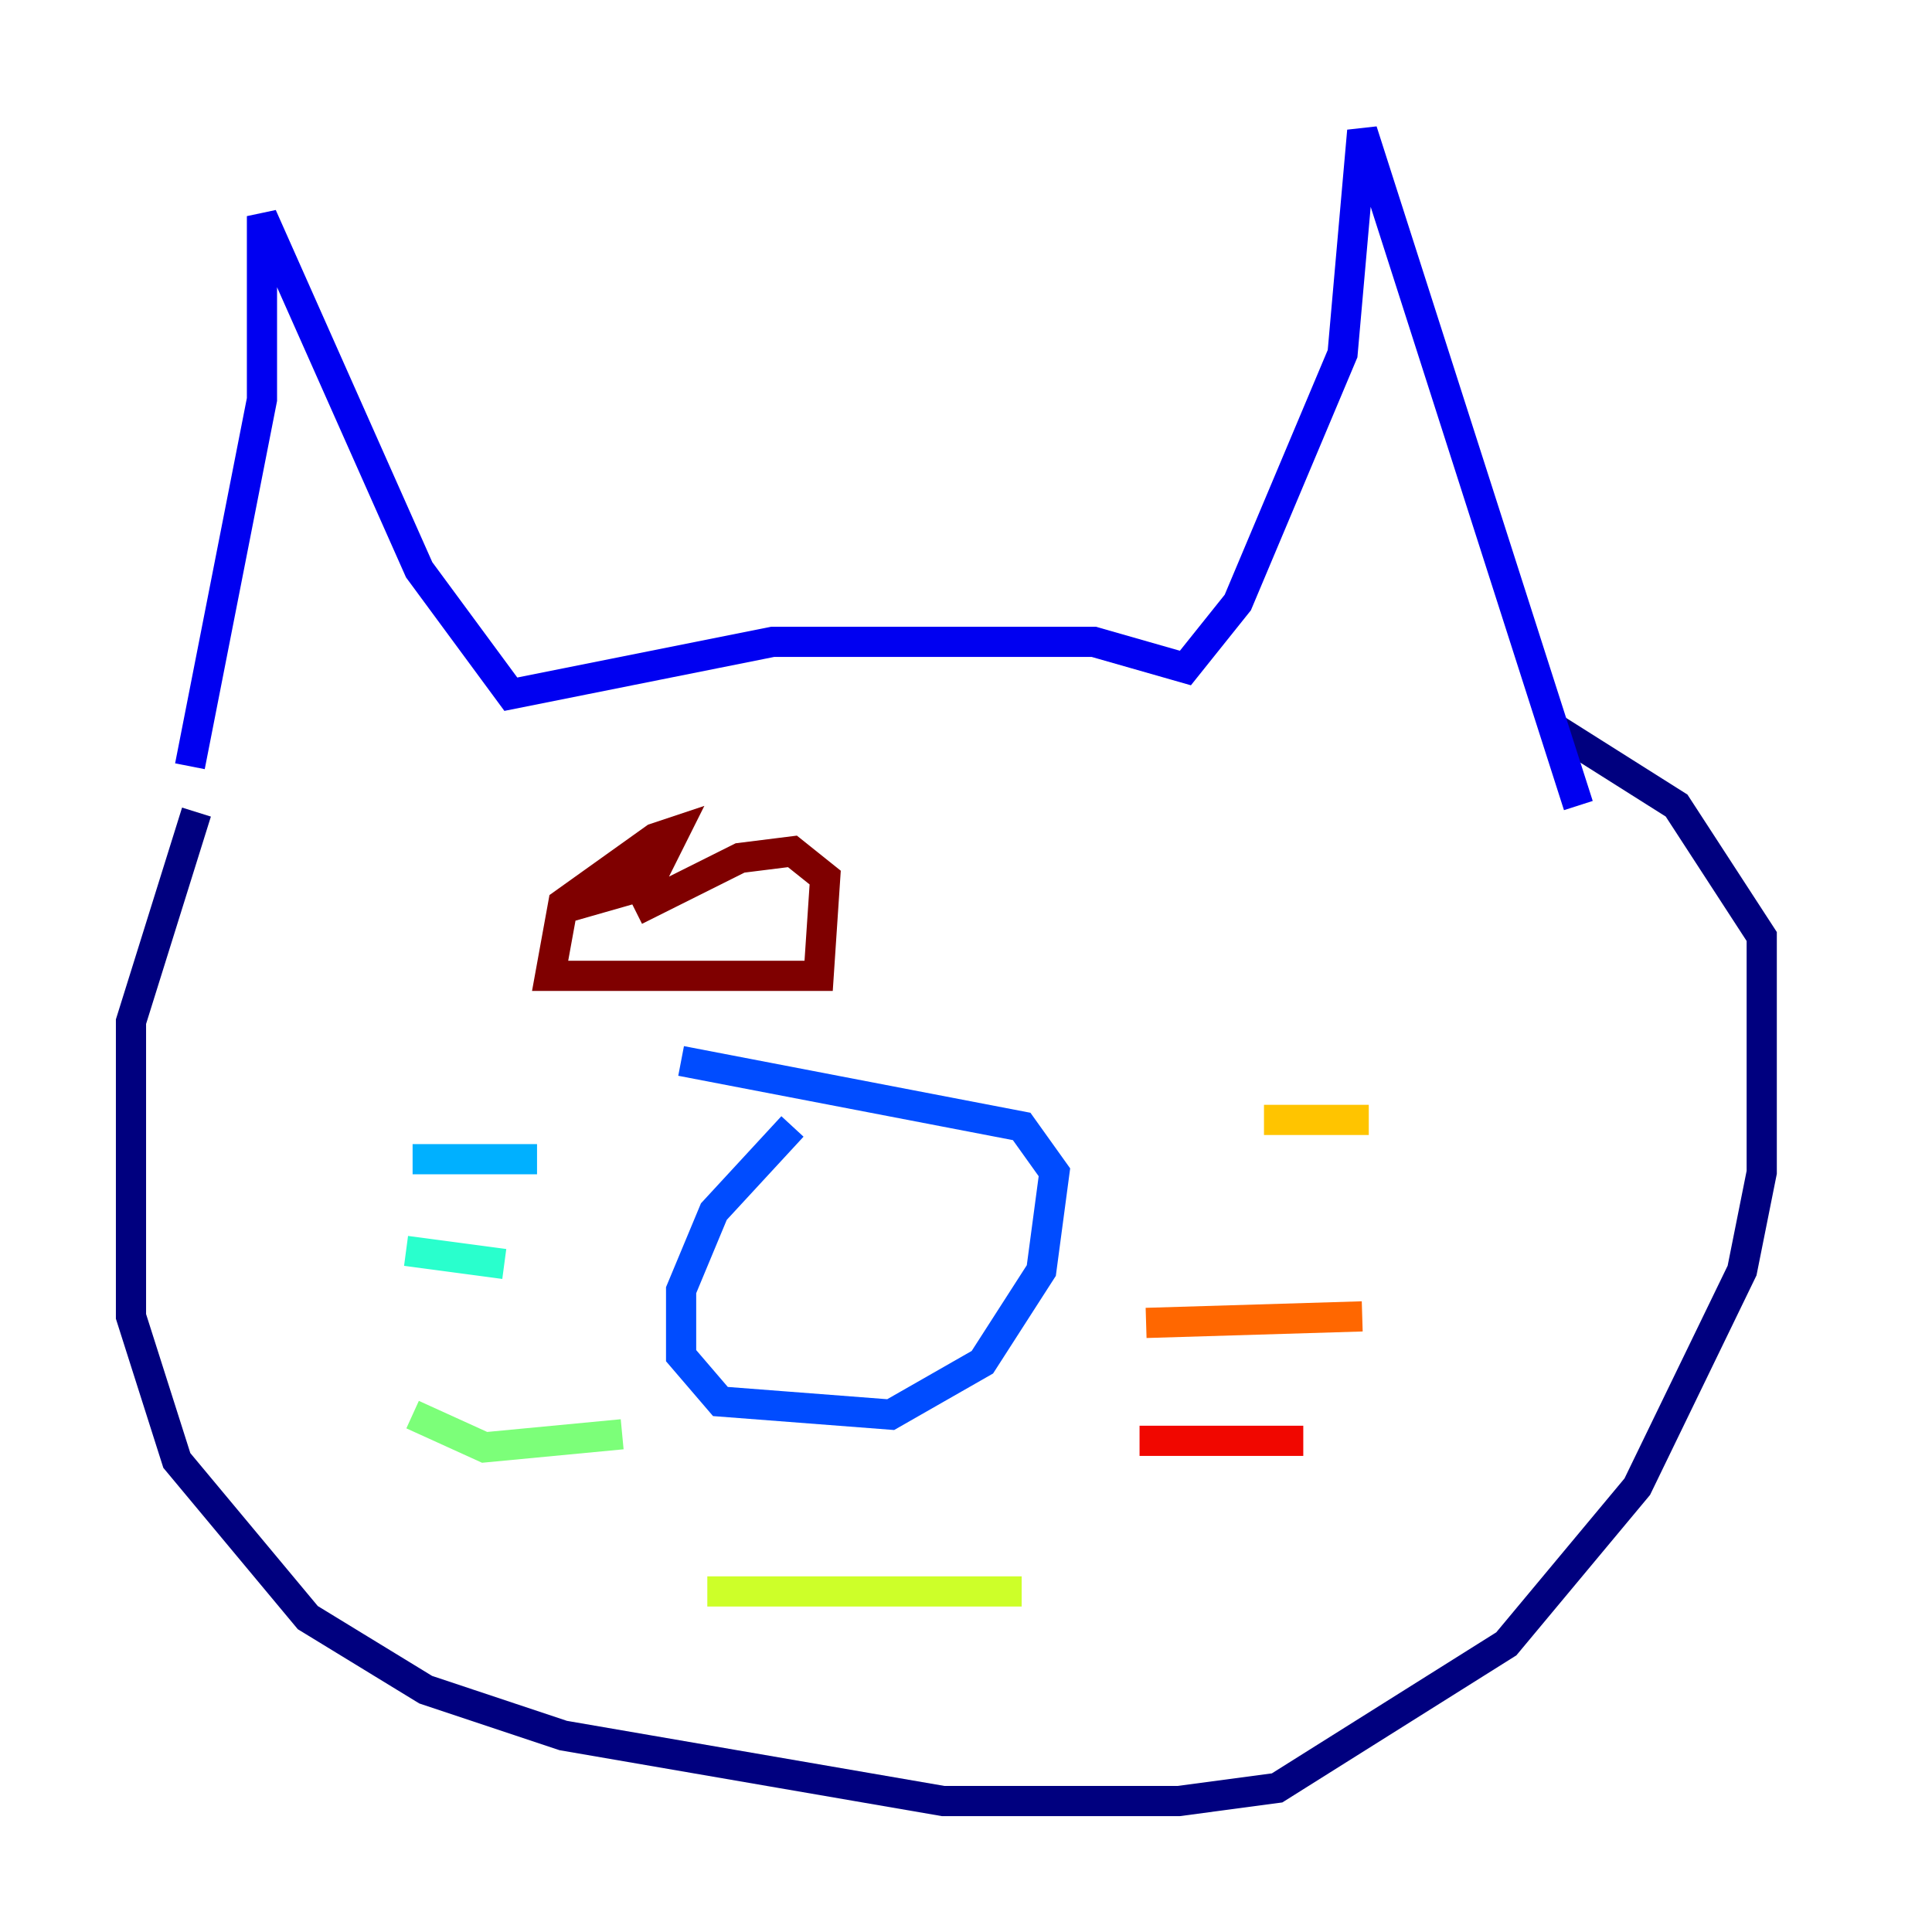 <?xml version="1.0" encoding="utf-8" ?>
<svg baseProfile="tiny" height="128" version="1.2" viewBox="0,0,128,128" width="128" xmlns="http://www.w3.org/2000/svg" xmlns:ev="http://www.w3.org/2001/xml-events" xmlns:xlink="http://www.w3.org/1999/xlink"><defs /><polyline fill="none" points="13.017,53.803 8.678,67.688 8.678,87.214 11.715,96.759 20.393,107.173 28.203,111.946 37.315,114.983 62.481,119.322 78.102,119.322 84.61,118.454 99.797,108.909 108.475,98.495 115.417,84.176 116.719,77.668 116.719,62.047 111.078,53.37 102.834,48.163" stroke="#00007f" stroke-width="2" /><polyline fill="none" points="12.583,50.766 17.356,26.468 17.356,14.319 27.77,37.749 33.844,45.993 51.2,42.522 72.461,42.522 78.536,44.258 82.007,39.919 88.949,23.43 90.251,8.678 104.57,53.37" stroke="#0000f1" stroke-width="2" /><polyline fill="none" points="52.502,74.63 47.295,80.271 45.125,85.478 45.125,89.817 47.729,92.854 59.01,93.722 65.085,90.251 68.99,84.176 69.858,77.668 67.688,74.63 45.125,70.291" stroke="#004cff" stroke-width="2" /><polyline fill="none" points="27.336,76.8 35.58,76.8" stroke="#00b0ff" stroke-width="2" /><polyline fill="none" points="26.902,82.875 33.41,83.742" stroke="#29ffcd" stroke-width="2" /><polyline fill="none" points="27.336,93.722 32.108,95.891 41.22,95.024" stroke="#7cff79" stroke-width="2" /><polyline fill="none" points="46.861,105.437 67.688,105.437" stroke="#cdff29" stroke-width="2" /><polyline fill="none" points="83.742,74.197 90.685,74.197" stroke="#ffc400" stroke-width="2" /><polyline fill="none" points="75.932,87.647 90.251,87.214" stroke="#ff6700" stroke-width="2" /><polyline fill="none" points="75.498,95.458 86.346,95.458" stroke="#f10700" stroke-width="2" /><polyline fill="none" points="42.956,55.973 39.919,59.444 42.956,58.576 44.691,55.105 43.39,55.539 37.315,59.878 36.447,64.651 54.237,64.651 54.671,58.142 52.502,56.407 49.031,56.841 42.088,60.312" stroke="#7f0000" stroke-width="2" /></svg>